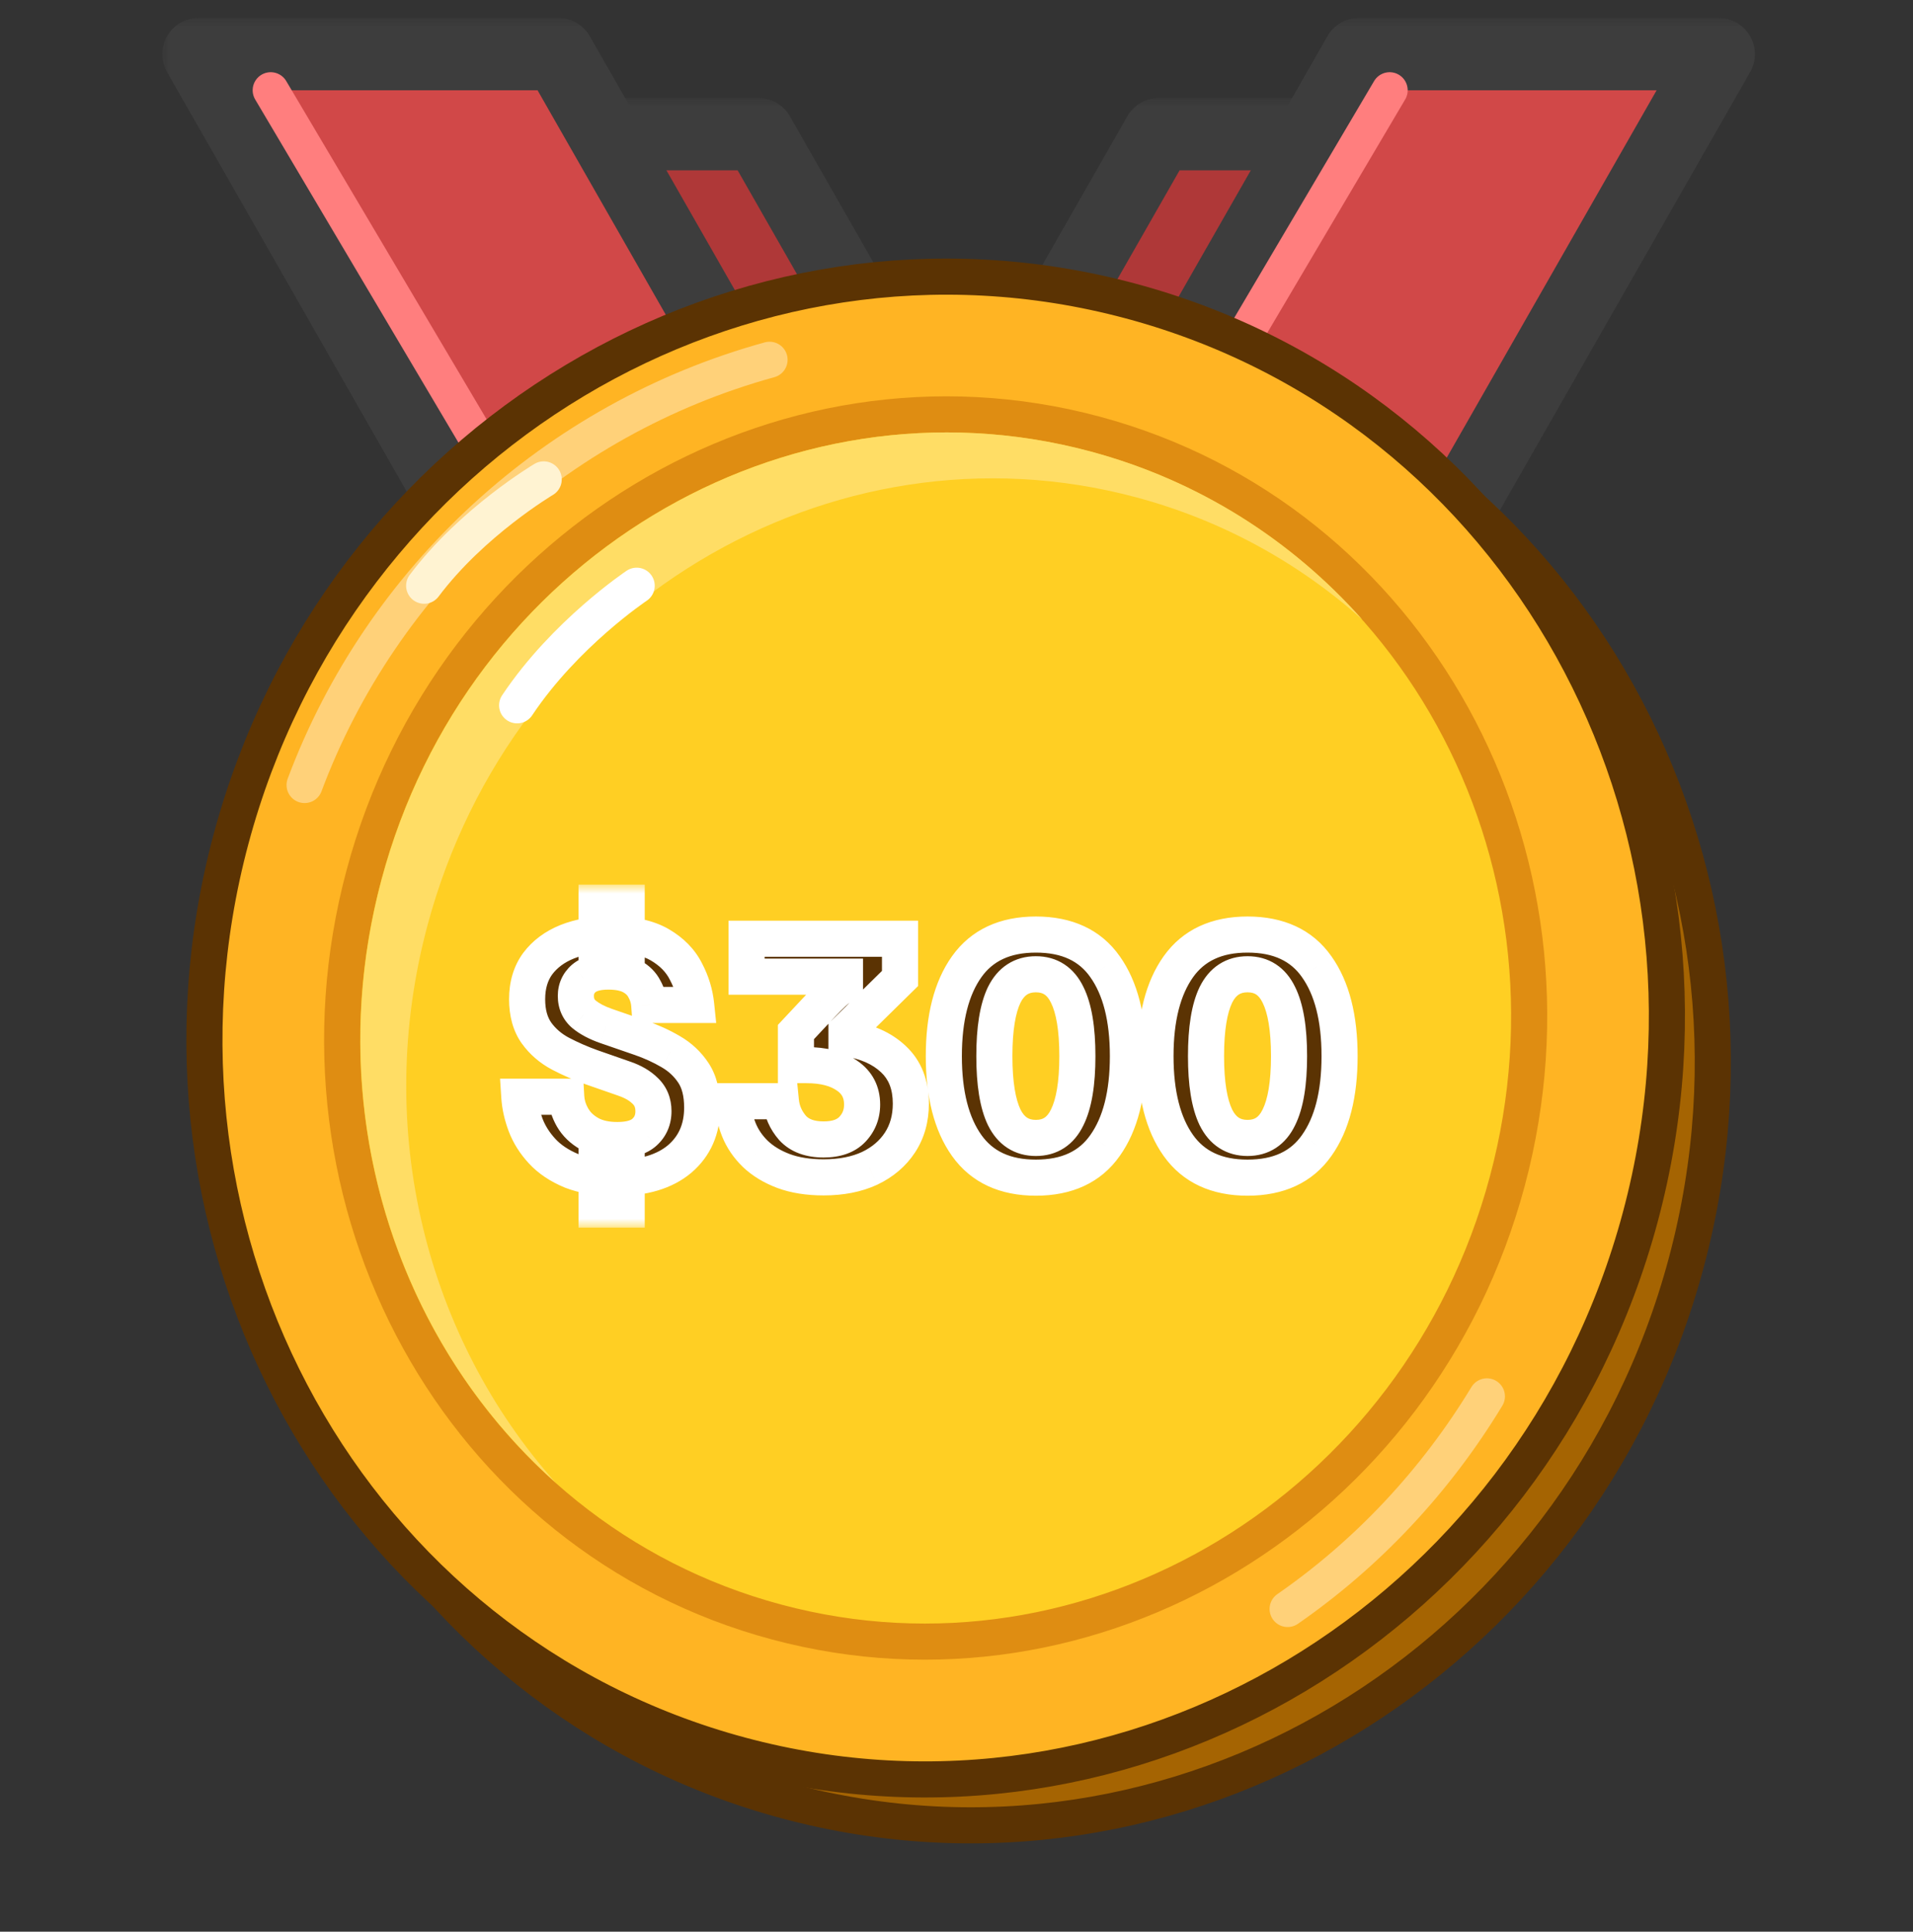<svg width="106" height="107" viewBox="0 0 106 107" fill="none" xmlns="http://www.w3.org/2000/svg">
<rect x="0" y="0" width="106" height="107" fill="#333333" stroke="none"/>
<g clip-path="url(#clip0_7093_57279)">
<mask id="path-1-outside-1_7093_57279" maskUnits="userSpaceOnUse" x="26.729" y="5.434" width="53" height="67" fill="black">
<rect fill="white" x="26.729" y="5.434" width="53" height="67"/>
<path fill-rule="evenodd" clip-rule="evenodd" d="M64.205 65.078H55.019L57.552 69.511H77.506L58.502 36.254L74.971 7.434H64.201L53.117 26.831L42.033 7.434H31.266L47.734 36.252L28.729 69.511H48.682L51.215 65.078H42.031L53.118 45.676L64.205 65.078Z"/>
</mask>
<path fill-rule="evenodd" clip-rule="evenodd" d="M64.205 65.078H55.019L57.552 69.511H77.506L58.502 36.254L74.971 7.434H64.201L53.117 26.831L42.033 7.434H31.266L47.734 36.252L28.729 69.511H48.682L51.215 65.078H42.031L53.118 45.676L64.205 65.078Z" fill="#AF3838"/>
<path d="M55.019 65.078V63.078C54.306 63.078 53.647 63.457 53.289 64.074C52.931 64.691 52.929 65.451 53.282 66.07L55.019 65.078ZM64.205 65.078V67.078C64.918 67.078 65.577 66.698 65.935 66.082C66.293 65.465 66.295 64.704 65.942 64.085L64.205 65.078ZM57.552 69.511L55.816 70.504C56.172 71.127 56.835 71.511 57.552 71.511V69.511ZM77.506 69.511V71.511C78.219 71.511 78.878 71.132 79.236 70.515C79.594 69.898 79.596 69.138 79.242 68.519L77.506 69.511ZM58.502 36.254L56.765 35.262C56.414 35.877 56.414 36.632 56.765 37.246L58.502 36.254ZM74.971 7.434L76.707 8.426C77.061 7.807 77.058 7.046 76.701 6.43C76.343 5.813 75.684 5.434 74.971 5.434V7.434ZM64.201 7.434V5.434C63.484 5.434 62.821 5.818 62.465 6.441L64.201 7.434ZM53.117 26.831L51.381 27.823C51.737 28.447 52.4 28.831 53.117 28.831C53.835 28.831 54.498 28.447 54.854 27.823L53.117 26.831ZM42.033 7.434L43.769 6.441C43.413 5.818 42.751 5.434 42.033 5.434V7.434ZM31.266 7.434V5.434C30.553 5.434 29.894 5.813 29.536 6.43C29.178 7.046 29.175 7.807 29.529 8.426L31.266 7.434ZM47.734 36.252L49.47 37.245C49.821 36.63 49.821 35.875 49.47 35.26L47.734 36.252ZM28.729 69.511L26.992 68.519C26.638 69.138 26.641 69.899 26.999 70.515C27.357 71.132 28.016 71.511 28.729 71.511V69.511ZM48.682 69.511V71.511C49.4 71.511 50.062 71.127 50.419 70.504L48.682 69.511ZM51.215 65.078L52.952 66.07C53.306 65.451 53.303 64.691 52.945 64.074C52.587 63.457 51.928 63.078 51.215 63.078V65.078ZM42.031 65.078L40.295 64.085C39.941 64.704 39.944 65.465 40.301 66.082C40.659 66.698 41.318 67.078 42.031 67.078V65.078ZM53.118 45.676L54.855 44.683C54.499 44.06 53.836 43.676 53.118 43.676C52.401 43.676 51.738 44.06 51.382 44.683L53.118 45.676ZM55.019 67.078H64.205V63.078H55.019V67.078ZM59.289 68.519L56.755 64.085L53.282 66.07L55.816 70.504L59.289 68.519ZM77.506 67.511H57.552V71.511H77.506V67.511ZM56.765 37.246L75.769 70.504L79.242 68.519L60.238 35.262L56.765 37.246ZM60.238 37.246L76.707 8.426L73.234 6.441L56.765 35.262L60.238 37.246ZM74.971 5.434H64.201V9.434H74.971V5.434ZM62.465 6.441L51.381 25.839L54.854 27.823L65.938 8.426L62.465 6.441ZM40.296 8.426L51.381 27.823L54.854 25.839L43.769 6.441L40.296 8.426ZM31.266 9.434H42.033V5.434H31.266V9.434ZM49.47 35.26L33.002 6.441L29.529 8.426L45.997 37.245L49.47 35.26ZM45.997 35.26L26.992 68.519L30.465 70.504L49.47 37.245L45.997 35.26ZM28.729 71.511H48.682V67.511H28.729V71.511ZM50.419 70.504L52.952 66.07L49.479 64.085L46.946 68.519L50.419 70.504ZM51.215 63.078H42.031V67.078H51.215V63.078ZM43.768 66.07L54.855 46.668L51.382 44.683L40.295 64.085L43.768 66.07ZM65.942 64.085L54.855 44.683L51.382 46.668L62.469 66.07L65.942 64.085Z" fill="#3D3D3D" mask="url(#path-1-outside-1_7093_57279)"/>
<mask id="path-3-outside-2_7093_57279" maskUnits="userSpaceOnUse" x="8.993" y="1" width="89" height="38" fill="black">
<rect fill="white" x="8.993" y="1" width="89" height="38"/>
<path fill-rule="evenodd" clip-rule="evenodd" d="M30.947 3H10.993L30.175 36.568C34.359 32.579 39.582 29.67 45.397 28.288L30.947 3ZM60.837 28.288C66.652 29.67 71.875 32.579 76.059 36.568L95.241 3H75.287L60.837 28.288Z"/>
</mask>
<path fill-rule="evenodd" clip-rule="evenodd" d="M30.947 3H10.993L30.175 36.568C34.359 32.579 39.582 29.67 45.397 28.288L30.947 3ZM60.837 28.288C66.652 29.67 71.875 32.579 76.059 36.568L95.241 3H75.287L60.837 28.288Z" fill="#D14848"/>
<path d="M10.993 3V1C10.28 1 9.621 1.38 9.263 1.996C8.905 2.613 8.903 3.373 9.257 3.992L10.993 3ZM30.947 3L32.683 2.008C32.327 1.385 31.664 1 30.947 1V3ZM30.175 36.568L28.438 37.56C28.743 38.094 29.277 38.458 29.886 38.547C30.494 38.636 31.11 38.44 31.555 38.015L30.175 36.568ZM45.397 28.288L45.859 30.233C46.472 30.087 46.981 29.661 47.232 29.083C47.482 28.505 47.446 27.842 47.133 27.295L45.397 28.288ZM60.837 28.288L59.101 27.295C58.788 27.842 58.752 28.505 59.002 29.083C59.253 29.661 59.761 30.087 60.375 30.233L60.837 28.288ZM76.059 36.568L74.679 38.015C75.124 38.44 75.74 38.635 76.348 38.547C76.957 38.458 77.491 38.094 77.796 37.56L76.059 36.568ZM95.241 3L96.977 3.992C97.331 3.373 97.328 2.613 96.971 1.996C96.613 1.38 95.954 1 95.241 1V3ZM75.287 3V1C74.569 1 73.907 1.385 73.551 2.008L75.287 3ZM10.993 5H30.947V1H10.993V5ZM31.911 35.575L12.73 2.008L9.257 3.992L28.438 37.56L31.911 35.575ZM31.555 38.015C35.489 34.264 40.398 31.532 45.859 30.233L44.934 26.342C38.766 27.808 33.229 30.893 28.795 35.12L31.555 38.015ZM29.21 3.992L43.66 29.28L47.133 27.295L32.683 2.008L29.21 3.992ZM60.375 30.233C65.836 31.532 70.744 34.264 74.679 38.015L77.439 35.12C73.005 30.893 67.468 27.808 61.3 26.342L60.375 30.233ZM93.504 2.008L74.323 35.575L77.796 37.56L96.977 3.992L93.504 2.008ZM75.287 5H95.241V1H75.287V5ZM62.574 29.28L77.024 3.992L73.551 2.008L59.101 27.295L62.574 29.28Z" fill="#3D3D3D" mask="url(#path-3-outside-2_7093_57279)"/>
<path d="M15 5L31 32" stroke="#FF7E7E" stroke-width="2" stroke-linecap="round" stroke-linejoin="round"/>
<path d="M77 5L64 27" stroke="#FF7E7E" stroke-width="2" stroke-linecap="round" stroke-linejoin="round"/>
<path d="M53.5 92C71.419 92 86 77.927 86 60.5C86 43.073 71.419 29 53.5 29C35.581 29 21 43.073 21 60.5C21 77.927 35.581 92 53.5 92Z" fill="#FFB423" stroke="#5B3303" stroke-width="2" stroke-linejoin="round"/>
<circle cx="53.5" cy="60.5" r="25.5" fill="#FFDD65"/>
<circle cx="52.5" cy="60.5" r="26.5" stroke="#DF8D12" stroke-width="2" stroke-linejoin="round"/>
<path d="M24 60C24 44.536 37.431 32 54 32" stroke="#FFCF72" stroke-width="2" stroke-linecap="round" stroke-linejoin="round"/>
<path d="M53 81C64.07 81 73 71.797 73 60.5C73 49.203 64.07 40 53 40C41.93 40 33 49.203 33 60.5C33 71.797 41.93 81 53 81Z" fill="#FFCF23" stroke="#DF8D12" stroke-width="2"/>
<path d="M35 60C35 50.611 43.507 43 54 43" stroke="#FFF4CD" stroke-width="2" stroke-linecap="round" stroke-linejoin="round"/>
<path d="M42.791 56.822C42.439 56.897 42.154 57.157 42.046 57.501C41.938 57.845 42.024 58.221 42.27 58.484L47.424 63.981L46.142 70.816C46.071 71.194 46.223 71.579 46.533 71.806C46.843 72.034 47.256 72.063 47.596 71.882L54 68.467L60.404 71.882C60.744 72.063 61.157 72.034 61.467 71.806C61.777 71.579 61.929 71.194 61.858 70.816L60.576 63.981L65.73 58.484C65.976 58.221 66.062 57.845 65.954 57.501C65.846 57.157 65.561 56.897 65.209 56.822L58.775 55.45L54.872 48.51C54.694 48.195 54.361 48 54 48C53.639 48 53.306 48.195 53.128 48.51L51.066 52.176L49.225 55.45L42.791 56.822Z" fill="#FFE9AF" stroke="#C37808" stroke-width="2" stroke-linecap="round" stroke-linejoin="round"/>
<path d="M43.597 99.762C65.19 105.548 87.482 92.164 93.434 69.95C99.386 47.737 86.773 25 65.18 19.214C43.587 13.428 21.295 26.812 15.343 49.026C9.391 71.239 22.005 93.976 43.597 99.762Z" fill="#A56402" stroke="#5B3303" stroke-width="2"/>
<path d="M41.054 97.219C62.648 103.005 84.939 89.621 90.891 67.407C96.844 45.194 84.23 22.457 62.637 16.671C41.044 10.885 18.753 24.269 12.8 46.483C6.848 68.696 19.462 91.433 41.054 97.219Z" fill="#FFB423" stroke="#5B3303" stroke-width="2"/>
<path d="M43.029 89.847C60.558 94.544 78.661 83.567 83.52 65.431C88.38 47.295 78.191 28.737 60.661 24.04C43.132 19.343 25.029 30.32 20.17 48.456C15.31 66.592 25.499 85.15 43.029 89.847Z" fill="#FFCF23" stroke="#DF8D12" stroke-width="2"/>
<path fill-rule="evenodd" clip-rule="evenodd" d="M75.481 34.314C71.983 31.192 67.751 28.832 62.955 27.547C45.995 23.003 28.414 33.617 23.688 51.256C20.64 62.63 23.682 74.148 30.774 82.113C21.902 74.193 17.759 61.364 21.149 48.713C25.875 31.075 43.456 20.46 60.416 25.004C66.439 26.618 71.575 29.927 75.481 34.314Z" fill="#FFDD65"/>
<path d="M42.641 19.929C30.741 23.207 21.156 32.054 16.877 43.484" stroke="#FFD179" stroke-width="2" stroke-linecap="round" stroke-linejoin="round"/>
<path d="M71.348 89.125C75.776 86.057 79.546 82.038 82.389 77.348" stroke="#FFD179" stroke-width="2" stroke-linecap="round" stroke-linejoin="round"/>
<path d="M30.127 26.555C30.127 26.555 26.152 28.91 23.502 32.444" stroke="#FFF3D2" stroke-width="2" stroke-linecap="round" stroke-linejoin="round"/>
<path d="M35.279 32.445C35.279 32.445 31.304 35.095 28.654 39.07" stroke="white" stroke-width="2" stroke-linecap="round" stroke-linejoin="round"/>
<mask id="path-22-outside-3_7093_57279" maskUnits="userSpaceOnUse" x="27" y="49" width="49" height="19" fill="black">
<rect fill="white" x="27" y="49" width="49" height="19"/>
<path d="M34.142 65.25C33.164 65.25 32.336 65.117 31.658 64.85C30.992 64.572 30.453 64.211 30.042 63.767C29.631 63.322 29.325 62.839 29.125 62.317C28.925 61.783 28.808 61.261 28.775 60.75H31.375C31.397 61.15 31.514 61.533 31.725 61.9C31.936 62.267 32.247 62.567 32.658 62.8C33.069 63.033 33.586 63.15 34.208 63.15C34.886 63.15 35.386 63.006 35.708 62.717C36.042 62.417 36.208 62.028 36.208 61.55C36.208 61.094 36.058 60.722 35.758 60.433C35.469 60.144 35.081 59.917 34.592 59.75L32.775 59.117C32.186 58.906 31.614 58.656 31.058 58.367C30.514 58.078 30.069 57.694 29.725 57.217C29.381 56.728 29.208 56.106 29.208 55.35C29.208 54.572 29.403 53.917 29.792 53.383C30.192 52.85 30.736 52.444 31.425 52.167C32.125 51.889 32.925 51.75 33.825 51.75C34.981 51.75 35.892 51.944 36.558 52.333C37.225 52.722 37.708 53.217 38.008 53.817C38.319 54.406 38.508 55.022 38.575 55.667H35.975C35.953 55.356 35.864 55.061 35.708 54.783C35.564 54.494 35.331 54.261 35.008 54.083C34.686 53.906 34.253 53.817 33.708 53.817C33.097 53.817 32.642 53.944 32.342 54.2C32.053 54.456 31.908 54.778 31.908 55.167C31.908 55.589 32.058 55.928 32.358 56.183C32.669 56.439 33.081 56.656 33.592 56.833L35.475 57.483C36.086 57.694 36.647 57.95 37.158 58.25C37.681 58.55 38.103 58.944 38.425 59.433C38.747 59.922 38.908 60.561 38.908 61.35C38.908 62.539 38.492 63.489 37.658 64.2C36.825 64.9 35.653 65.25 34.142 65.25ZM33.058 67V64H34.725V67H33.058ZM33.058 53V50H34.725V53H33.058ZM45.636 65.217C44.792 65.217 44.053 65.1 43.42 64.867C42.798 64.633 42.275 64.317 41.853 63.917C41.442 63.517 41.136 63.067 40.937 62.567C40.736 62.067 40.636 61.544 40.636 61H43.27C43.325 61.556 43.542 62.05 43.92 62.483C44.309 62.906 44.881 63.117 45.636 63.117C46.348 63.117 46.881 62.928 47.236 62.55C47.592 62.172 47.77 61.717 47.77 61.183C47.77 60.494 47.492 59.961 46.937 59.583C46.381 59.194 45.631 59 44.687 59H44.103V57.167L45.57 55.6C45.77 55.389 45.97 55.189 46.17 55C46.381 54.811 46.598 54.644 46.82 54.5V54.1H41.37V52H49.87V54.2L46.903 57.117V57.517C48.003 57.683 48.87 58.067 49.503 58.667C50.148 59.267 50.47 60.089 50.47 61.133C50.47 61.956 50.27 62.672 49.87 63.283C49.47 63.894 48.909 64.372 48.187 64.717C47.464 65.05 46.614 65.217 45.636 65.217ZM57.398 65.233C55.687 65.233 54.409 64.639 53.565 63.45C52.72 62.261 52.298 60.611 52.298 58.5C52.298 56.389 52.72 54.739 53.565 53.55C54.409 52.361 55.687 51.767 57.398 51.767C59.12 51.767 60.398 52.361 61.231 53.55C62.076 54.739 62.498 56.389 62.498 58.5C62.498 60.611 62.076 62.261 61.231 63.45C60.398 64.639 59.12 65.233 57.398 65.233ZM57.398 63.033C58.187 63.033 58.765 62.656 59.131 61.9C59.509 61.144 59.698 60.011 59.698 58.5C59.698 56.989 59.509 55.856 59.131 55.1C58.765 54.344 58.187 53.967 57.398 53.967C56.609 53.967 56.026 54.344 55.648 55.1C55.281 55.856 55.098 56.989 55.098 58.5C55.098 60.011 55.281 61.144 55.648 61.9C56.026 62.656 56.609 63.033 57.398 63.033ZM69.126 65.233C67.415 65.233 66.137 64.639 65.293 63.45C64.448 62.261 64.026 60.611 64.026 58.5C64.026 56.389 64.448 54.739 65.293 53.55C66.137 52.361 67.415 51.767 69.126 51.767C70.848 51.767 72.126 52.361 72.959 53.55C73.804 54.739 74.226 56.389 74.226 58.5C74.226 60.611 73.804 62.261 72.959 63.45C72.126 64.639 70.848 65.233 69.126 65.233ZM69.126 63.033C69.915 63.033 70.493 62.656 70.859 61.9C71.237 61.144 71.426 60.011 71.426 58.5C71.426 56.989 71.237 55.856 70.859 55.1C70.493 54.344 69.915 53.967 69.126 53.967C68.337 53.967 67.754 54.344 67.376 55.1C67.009 55.856 66.826 56.989 66.826 58.5C66.826 60.011 67.009 61.144 67.376 61.9C67.754 62.656 68.337 63.033 69.126 63.033Z"/>
</mask>
<path d="M34.142 65.25C33.164 65.25 32.336 65.117 31.658 64.85C30.992 64.572 30.453 64.211 30.042 63.767C29.631 63.322 29.325 62.839 29.125 62.317C28.925 61.783 28.808 61.261 28.775 60.75H31.375C31.397 61.15 31.514 61.533 31.725 61.9C31.936 62.267 32.247 62.567 32.658 62.8C33.069 63.033 33.586 63.15 34.208 63.15C34.886 63.15 35.386 63.006 35.708 62.717C36.042 62.417 36.208 62.028 36.208 61.55C36.208 61.094 36.058 60.722 35.758 60.433C35.469 60.144 35.081 59.917 34.592 59.75L32.775 59.117C32.186 58.906 31.614 58.656 31.058 58.367C30.514 58.078 30.069 57.694 29.725 57.217C29.381 56.728 29.208 56.106 29.208 55.35C29.208 54.572 29.403 53.917 29.792 53.383C30.192 52.85 30.736 52.444 31.425 52.167C32.125 51.889 32.925 51.75 33.825 51.75C34.981 51.75 35.892 51.944 36.558 52.333C37.225 52.722 37.708 53.217 38.008 53.817C38.319 54.406 38.508 55.022 38.575 55.667H35.975C35.953 55.356 35.864 55.061 35.708 54.783C35.564 54.494 35.331 54.261 35.008 54.083C34.686 53.906 34.253 53.817 33.708 53.817C33.097 53.817 32.642 53.944 32.342 54.2C32.053 54.456 31.908 54.778 31.908 55.167C31.908 55.589 32.058 55.928 32.358 56.183C32.669 56.439 33.081 56.656 33.592 56.833L35.475 57.483C36.086 57.694 36.647 57.95 37.158 58.25C37.681 58.55 38.103 58.944 38.425 59.433C38.747 59.922 38.908 60.561 38.908 61.35C38.908 62.539 38.492 63.489 37.658 64.2C36.825 64.9 35.653 65.25 34.142 65.25ZM33.058 67V64H34.725V67H33.058ZM33.058 53V50H34.725V53H33.058ZM45.636 65.217C44.792 65.217 44.053 65.1 43.42 64.867C42.798 64.633 42.275 64.317 41.853 63.917C41.442 63.517 41.136 63.067 40.937 62.567C40.736 62.067 40.636 61.544 40.636 61H43.27C43.325 61.556 43.542 62.05 43.92 62.483C44.309 62.906 44.881 63.117 45.636 63.117C46.348 63.117 46.881 62.928 47.236 62.55C47.592 62.172 47.77 61.717 47.77 61.183C47.77 60.494 47.492 59.961 46.937 59.583C46.381 59.194 45.631 59 44.687 59H44.103V57.167L45.57 55.6C45.77 55.389 45.97 55.189 46.17 55C46.381 54.811 46.598 54.644 46.82 54.5V54.1H41.37V52H49.87V54.2L46.903 57.117V57.517C48.003 57.683 48.87 58.067 49.503 58.667C50.148 59.267 50.47 60.089 50.47 61.133C50.47 61.956 50.27 62.672 49.87 63.283C49.47 63.894 48.909 64.372 48.187 64.717C47.464 65.05 46.614 65.217 45.636 65.217ZM57.398 65.233C55.687 65.233 54.409 64.639 53.565 63.45C52.72 62.261 52.298 60.611 52.298 58.5C52.298 56.389 52.72 54.739 53.565 53.55C54.409 52.361 55.687 51.767 57.398 51.767C59.12 51.767 60.398 52.361 61.231 53.55C62.076 54.739 62.498 56.389 62.498 58.5C62.498 60.611 62.076 62.261 61.231 63.45C60.398 64.639 59.12 65.233 57.398 65.233ZM57.398 63.033C58.187 63.033 58.765 62.656 59.131 61.9C59.509 61.144 59.698 60.011 59.698 58.5C59.698 56.989 59.509 55.856 59.131 55.1C58.765 54.344 58.187 53.967 57.398 53.967C56.609 53.967 56.026 54.344 55.648 55.1C55.281 55.856 55.098 56.989 55.098 58.5C55.098 60.011 55.281 61.144 55.648 61.9C56.026 62.656 56.609 63.033 57.398 63.033ZM69.126 65.233C67.415 65.233 66.137 64.639 65.293 63.45C64.448 62.261 64.026 60.611 64.026 58.5C64.026 56.389 64.448 54.739 65.293 53.55C66.137 52.361 67.415 51.767 69.126 51.767C70.848 51.767 72.126 52.361 72.959 53.55C73.804 54.739 74.226 56.389 74.226 58.5C74.226 60.611 73.804 62.261 72.959 63.45C72.126 64.639 70.848 65.233 69.126 65.233ZM69.126 63.033C69.915 63.033 70.493 62.656 70.859 61.9C71.237 61.144 71.426 60.011 71.426 58.5C71.426 56.989 71.237 55.856 70.859 55.1C70.493 54.344 69.915 53.967 69.126 53.967C68.337 53.967 67.754 54.344 67.376 55.1C67.009 55.856 66.826 56.989 66.826 58.5C66.826 60.011 67.009 61.144 67.376 61.9C67.754 62.656 68.337 63.033 69.126 63.033Z" fill="#5B3303"/>
<path d="M31.658 64.85L31.274 65.773L31.283 65.777L31.292 65.781L31.658 64.85ZM30.042 63.767L30.776 63.088L30.776 63.088L30.042 63.767ZM29.125 62.317L28.189 62.668L28.191 62.674L29.125 62.317ZM28.775 60.75V59.75H27.708L27.777 60.815L28.775 60.75ZM31.375 60.75L32.373 60.694L32.321 59.75H31.375V60.75ZM35.708 62.717L36.376 63.461L36.377 63.46L35.708 62.717ZM35.758 60.433L35.051 61.14L35.058 61.147L35.065 61.154L35.758 60.433ZM34.592 59.75L34.263 60.694L34.269 60.697L34.592 59.75ZM32.775 59.117L32.438 60.058L32.446 60.061L32.775 59.117ZM31.058 58.367L30.59 59.25L30.597 59.254L31.058 58.367ZM29.725 57.217L28.907 57.793L28.914 57.801L29.725 57.217ZM29.792 53.383L28.992 52.783L28.984 52.794L29.792 53.383ZM31.425 52.167L31.056 51.237L31.051 51.239L31.425 52.167ZM36.558 52.333L36.054 53.197L36.054 53.197L36.558 52.333ZM38.008 53.817L37.114 54.264L37.119 54.274L37.124 54.284L38.008 53.817ZM38.575 55.667V56.667H39.684L39.57 55.564L38.575 55.667ZM35.975 55.667L34.977 55.738L35.044 56.667H35.975V55.667ZM35.708 54.783L34.814 55.23L34.824 55.252L34.836 55.272L35.708 54.783ZM32.342 54.2L31.693 53.439L31.686 53.445L31.679 53.451L32.342 54.2ZM32.358 56.183L31.71 56.945L31.717 56.95L31.724 56.956L32.358 56.183ZM33.592 56.833L33.263 57.778L33.265 57.779L33.592 56.833ZM35.475 57.483L35.801 56.538L35.801 56.538L35.475 57.483ZM37.158 58.25L36.652 59.112L36.66 59.117L37.158 58.25ZM38.425 59.433L37.59 59.984L37.59 59.984L38.425 59.433ZM37.658 64.2L38.301 64.966L38.307 64.961L37.658 64.2ZM33.058 67H32.058V68H33.058V67ZM33.058 64V63H32.058V64H33.058ZM34.725 64H35.725V63H34.725V64ZM34.725 67V68H35.725V67H34.725ZM33.058 53H32.058V54H33.058V53ZM33.058 50V49H32.058V50H33.058ZM34.725 50H35.725V49H34.725V50ZM34.725 53V54H35.725V53H34.725ZM34.142 64.25C33.249 64.25 32.553 64.127 32.025 63.919L31.292 65.781C32.119 66.106 33.079 66.25 34.142 66.25V64.25ZM32.043 63.927C31.484 63.694 31.072 63.408 30.776 63.088L29.308 64.446C29.833 65.014 30.5 65.451 31.274 65.773L32.043 63.927ZM30.776 63.088C30.444 62.729 30.21 62.353 30.059 61.959L28.191 62.674C28.44 63.325 28.817 63.916 29.308 64.446L30.776 63.088ZM30.061 61.965C29.892 61.514 29.799 61.088 29.773 60.685L27.777 60.815C27.817 61.434 27.958 62.053 28.189 62.668L30.061 61.965ZM28.775 61.75H31.375V59.75H28.775V61.75ZM30.377 60.806C30.408 61.37 30.574 61.905 30.858 62.399L32.592 61.401C32.454 61.162 32.386 60.93 32.373 60.694L30.377 60.806ZM30.858 62.399C31.169 62.938 31.617 63.359 32.165 63.67L33.152 61.93C32.877 61.775 32.704 61.596 32.592 61.401L30.858 62.399ZM32.165 63.67C32.767 64.011 33.466 64.15 34.208 64.15V62.15C33.706 62.15 33.372 62.055 33.152 61.93L32.165 63.67ZM34.208 64.15C34.999 64.15 35.791 63.986 36.376 63.461L35.041 61.972C34.982 62.025 34.773 62.15 34.208 62.15V64.15ZM36.377 63.46C36.936 62.957 37.208 62.29 37.208 61.55H35.208C35.208 61.765 35.147 61.877 35.039 61.973L36.377 63.46ZM37.208 61.55C37.208 60.851 36.967 60.209 36.452 59.713L35.065 61.154C35.15 61.235 35.208 61.338 35.208 61.55H37.208ZM36.465 59.726C36.044 59.304 35.511 59.007 34.914 58.803L34.269 60.697C34.65 60.827 34.895 60.984 35.051 61.14L36.465 59.726ZM34.921 58.806L33.104 58.172L32.446 60.061L34.263 60.694L34.921 58.806ZM33.112 58.175C32.566 57.98 32.035 57.748 31.52 57.479L30.597 59.254C31.192 59.564 31.806 59.832 32.438 60.058L33.112 58.175ZM31.527 57.483C31.112 57.263 30.787 56.979 30.536 56.632L28.914 57.801C29.352 58.41 29.916 58.893 30.59 59.25L31.527 57.483ZM30.543 56.641C30.345 56.36 30.208 55.954 30.208 55.35H28.208C28.208 56.257 28.416 57.096 28.907 57.793L30.543 56.641ZM30.208 55.35C30.208 54.745 30.357 54.306 30.6 53.972L28.984 52.794C28.449 53.528 28.208 54.399 28.208 55.35H30.208ZM30.592 53.983C30.87 53.612 31.259 53.312 31.799 53.094L31.051 51.239C30.213 51.577 29.513 52.088 28.992 52.783L30.592 53.983ZM31.794 53.096C32.356 52.873 33.027 52.75 33.825 52.75V50.75C32.823 50.75 31.894 50.905 31.056 51.237L31.794 53.096ZM33.825 52.75C34.885 52.75 35.599 52.931 36.054 53.197L37.062 51.47C36.185 50.958 35.076 50.75 33.825 50.75V52.75ZM36.054 53.197C36.579 53.503 36.913 53.863 37.114 54.264L38.903 53.37C38.503 52.571 37.871 51.941 37.062 51.47L36.054 53.197ZM37.124 54.284C37.377 54.763 37.527 55.256 37.58 55.77L39.57 55.564C39.489 54.788 39.262 54.048 38.892 53.349L37.124 54.284ZM38.575 54.667H35.975V56.667H38.575V54.667ZM36.972 55.595C36.94 55.135 36.807 54.698 36.581 54.295L34.836 55.272C34.921 55.424 34.966 55.577 34.977 55.738L36.972 55.595ZM36.603 54.336C36.355 53.842 35.965 53.469 35.491 53.208L34.525 54.959C34.696 55.053 34.772 55.147 34.814 55.23L36.603 54.336ZM35.491 53.208C34.967 52.919 34.347 52.817 33.708 52.817V54.817C34.159 54.817 34.405 54.893 34.525 54.959L35.491 53.208ZM33.708 52.817C32.984 52.817 32.251 52.964 31.693 53.439L32.99 54.961C33.033 54.925 33.21 54.817 33.708 54.817V52.817ZM31.679 53.451C31.174 53.898 30.908 54.494 30.908 55.167H32.908C32.908 55.062 32.932 55.013 33.004 54.949L31.679 53.451ZM30.908 55.167C30.908 55.858 31.169 56.484 31.71 56.945L33.007 55.422C32.947 55.371 32.908 55.32 32.908 55.167H30.908ZM31.724 56.956C32.151 57.307 32.677 57.574 33.263 57.778L33.92 55.889C33.484 55.737 33.188 55.571 32.993 55.411L31.724 56.956ZM33.265 57.779L35.149 58.429L35.801 56.538L33.918 55.888L33.265 57.779ZM35.148 58.428C35.703 58.62 36.203 58.849 36.652 59.112L37.664 57.388C37.092 57.051 36.469 56.769 35.801 56.538L35.148 58.428ZM36.66 59.117C37.051 59.342 37.356 59.629 37.59 59.984L39.26 58.883C38.849 58.26 38.31 57.758 37.657 57.383L36.66 59.117ZM37.59 59.984C37.773 60.261 37.908 60.691 37.908 61.35H39.908C39.908 60.432 39.721 59.583 39.26 58.883L37.59 59.984ZM37.908 61.35C37.908 62.274 37.599 62.936 37.009 63.439L38.307 64.961C39.384 64.042 39.908 62.803 39.908 61.35H37.908ZM37.015 63.434C36.421 63.933 35.508 64.25 34.142 64.25V66.25C35.797 66.25 37.229 65.867 38.301 64.966L37.015 63.434ZM34.058 67V64H32.058V67H34.058ZM33.058 65H34.725V63H33.058V65ZM33.725 64V67H35.725V64H33.725ZM34.725 66H33.058V68H34.725V66ZM34.058 53V50H32.058V53H34.058ZM33.058 51H34.725V49H33.058V51ZM33.725 50V53H35.725V50H33.725ZM34.725 52H33.058V54H34.725V52ZM43.42 64.867L43.069 65.803L43.074 65.805L43.42 64.867ZM41.853 63.917L41.156 64.633L41.165 64.643L41.853 63.917ZM40.937 62.567L41.865 62.195L41.865 62.195L40.937 62.567ZM40.636 61V60H39.636V61H40.636ZM43.27 61L44.265 60.901L44.175 60H43.27V61ZM43.92 62.483L43.166 63.141L43.175 63.151L43.184 63.161L43.92 62.483ZM46.937 59.583L46.363 60.403L46.374 60.41L46.937 59.583ZM44.103 59H43.103V60H44.103V59ZM44.103 57.167L43.373 56.483L43.103 56.772V57.167H44.103ZM45.57 55.6L44.844 54.912L44.84 54.917L45.57 55.6ZM46.17 55L45.503 54.255L45.493 54.264L45.483 54.273L46.17 55ZM46.82 54.5L47.365 55.338L47.82 55.043V54.5H46.82ZM46.82 54.1H47.82V53.1H46.82V54.1ZM41.37 54.1H40.37V55.1H41.37V54.1ZM41.37 52V51H40.37V52H41.37ZM49.87 52H50.87V51H49.87V52ZM49.87 54.2L50.571 54.913L50.87 54.619V54.2H49.87ZM46.903 57.117L46.202 56.404L45.903 56.697V57.117H46.903ZM46.903 57.517H45.903V58.377L46.753 58.505L46.903 57.517ZM49.503 58.667L48.815 59.393L48.822 59.399L49.503 58.667ZM49.87 63.283L49.033 62.736L49.033 62.736L49.87 63.283ZM48.187 64.717L48.605 65.625L48.617 65.619L48.187 64.717ZM45.636 64.217C44.882 64.217 44.264 64.112 43.766 63.928L43.074 65.805C43.842 66.088 44.703 66.217 45.636 66.217V64.217ZM43.771 63.93C43.256 63.737 42.853 63.487 42.541 63.191L41.165 64.643C41.697 65.147 42.339 65.529 43.069 65.803L43.771 63.93ZM42.55 63.2C42.233 62.891 42.01 62.557 41.865 62.195L40.008 62.938C40.263 63.576 40.651 64.142 41.156 64.633L42.55 63.2ZM41.865 62.195C41.713 61.815 41.636 61.419 41.636 61H39.636C39.636 61.67 39.76 62.319 40.008 62.938L41.865 62.195ZM40.636 62H43.27V60H40.636V62ZM42.275 61.099C42.352 61.868 42.656 62.556 43.166 63.141L44.674 61.826C44.428 61.544 44.299 61.243 44.265 60.901L42.275 61.099ZM43.184 63.161C43.817 63.848 44.694 64.117 45.636 64.117V62.117C45.067 62.117 44.8 61.963 44.655 61.806L43.184 63.161ZM45.636 64.117C46.518 64.117 47.358 63.88 47.965 63.235L46.508 61.865C46.404 61.976 46.177 62.117 45.636 62.117V64.117ZM47.965 63.235C48.5 62.666 48.77 61.964 48.77 61.183H46.77C46.77 61.47 46.684 61.678 46.508 61.865L47.965 63.235ZM48.77 61.183C48.77 60.173 48.336 59.326 47.499 58.756L46.374 60.41C46.648 60.596 46.77 60.816 46.77 61.183H48.77ZM47.51 58.764C46.732 58.219 45.758 58 44.687 58V60C45.504 60 46.03 60.169 46.363 60.403L47.51 58.764ZM44.687 58H44.103V60H44.687V58ZM45.103 59V57.167H43.103V59H45.103ZM44.833 57.85L46.3 56.283L44.84 54.917L43.373 56.483L44.833 57.85ZM46.296 56.288C46.484 56.089 46.671 55.903 46.856 55.727L45.483 54.273C45.269 54.475 45.056 54.688 44.844 54.912L46.296 56.288ZM46.837 55.745C47.012 55.588 47.188 55.453 47.365 55.338L46.275 53.662C46.007 53.836 45.75 54.034 45.503 54.255L46.837 55.745ZM47.82 54.5V54.1H45.82V54.5H47.82ZM46.82 53.1H41.37V55.1H46.82V53.1ZM42.37 54.1V52H40.37V54.1H42.37ZM41.37 53H49.87V51H41.37V53ZM48.87 52V54.2H50.87V52H48.87ZM49.169 53.487L46.202 56.404L47.604 57.83L50.571 54.913L49.169 53.487ZM45.903 57.117V57.517H47.903V57.117H45.903ZM46.753 58.505C47.707 58.65 48.367 58.967 48.815 59.393L50.191 57.941C49.373 57.166 48.299 56.717 47.053 56.528L46.753 58.505ZM48.822 59.399C49.225 59.774 49.47 60.31 49.47 61.133H51.47C51.47 59.867 51.07 58.759 50.184 57.935L48.822 59.399ZM49.47 61.133C49.47 61.786 49.313 62.307 49.033 62.736L50.706 63.831C51.226 63.037 51.47 62.125 51.47 61.133H49.47ZM49.033 62.736C48.743 63.179 48.329 63.541 47.756 63.814L48.617 65.619C49.488 65.204 50.197 64.61 50.706 63.831L49.033 62.736ZM47.767 63.809C47.203 64.069 46.502 64.217 45.636 64.217V66.217C46.727 66.217 47.725 66.031 48.605 65.625L47.767 63.809ZM53.565 63.45L52.749 64.029L53.565 63.45ZM53.565 53.55L54.38 54.129L54.38 54.129L53.565 53.55ZM61.231 53.55L60.412 54.124L60.416 54.129L61.231 53.55ZM61.231 63.45L60.416 62.871L60.412 62.876L61.231 63.45ZM59.131 61.9L58.237 61.453L58.232 61.463L59.131 61.9ZM59.131 55.1L58.231 55.537L58.237 55.547L59.131 55.1ZM55.648 55.1L54.753 54.653L54.748 54.663L55.648 55.1ZM55.648 61.9L54.748 62.337L54.754 62.347L55.648 61.9ZM57.398 64.233C55.947 64.233 55.002 63.747 54.38 62.871L52.749 64.029C53.816 65.53 55.427 66.233 57.398 66.233V64.233ZM54.38 62.871C53.699 61.912 53.298 60.493 53.298 58.5H51.298C51.298 60.73 51.742 62.611 52.749 64.029L54.38 62.871ZM53.298 58.5C53.298 56.507 53.699 55.088 54.38 54.129L52.749 52.971C51.742 54.389 51.298 56.27 51.298 58.5H53.298ZM54.38 54.129C55.002 53.253 55.947 52.767 57.398 52.767V50.767C55.427 50.767 53.816 51.47 52.749 52.971L54.38 54.129ZM57.398 52.767C58.863 52.767 59.803 53.254 60.412 54.124L62.05 52.976C60.993 51.468 59.377 50.767 57.398 50.767V52.767ZM60.416 54.129C61.097 55.088 61.498 56.507 61.498 58.5H63.498C63.498 56.27 63.054 54.389 62.047 52.971L60.416 54.129ZM61.498 58.5C61.498 60.493 61.097 61.912 60.416 62.871L62.047 64.029C63.054 62.611 63.498 60.73 63.498 58.5H61.498ZM60.412 62.876C59.803 63.746 58.863 64.233 57.398 64.233V66.233C59.377 66.233 60.993 65.532 62.05 64.024L60.412 62.876ZM57.398 64.033C57.958 64.033 58.496 63.897 58.97 63.587C59.44 63.279 59.786 62.842 60.031 62.337L58.232 61.463C58.11 61.714 57.983 61.843 57.876 61.913C57.772 61.981 57.627 62.033 57.398 62.033V64.033ZM60.026 62.347C60.508 61.383 60.698 60.062 60.698 58.5H58.698C58.698 59.96 58.51 60.906 58.237 61.453L60.026 62.347ZM60.698 58.5C60.698 56.938 60.508 55.617 60.026 54.653L58.237 55.547C58.51 56.094 58.698 57.04 58.698 58.5H60.698ZM60.031 54.663C59.786 54.158 59.44 53.721 58.97 53.413C58.496 53.103 57.958 52.967 57.398 52.967V54.967C57.627 54.967 57.772 55.019 57.876 55.087C57.983 55.157 58.11 55.286 58.232 55.537L60.031 54.663ZM57.398 52.967C56.837 52.967 56.3 53.103 55.825 53.411C55.354 53.715 55.005 54.15 54.754 54.653L56.542 55.547C56.669 55.295 56.8 55.162 56.912 55.089C57.021 55.019 57.169 54.967 57.398 54.967V52.967ZM54.748 54.663C54.282 55.624 54.098 56.94 54.098 58.5H56.098C56.098 57.038 56.281 56.087 56.548 55.537L54.748 54.663ZM54.098 58.5C54.098 60.06 54.282 61.376 54.748 62.337L56.548 61.463C56.281 60.913 56.098 59.962 56.098 58.5H54.098ZM54.754 62.347C55.005 62.85 55.354 63.285 55.825 63.589C56.3 63.897 56.837 64.033 57.398 64.033V62.033C57.169 62.033 57.021 61.981 56.912 61.911C56.8 61.838 56.669 61.705 56.542 61.453L54.754 62.347ZM65.293 63.45L64.477 64.029L65.293 63.45ZM65.293 53.55L66.108 54.129L66.108 54.129L65.293 53.55ZM72.959 53.55L72.141 54.124L72.144 54.129L72.959 53.55ZM72.959 63.45L72.144 62.871L72.141 62.876L72.959 63.45ZM70.859 61.9L69.965 61.453L69.96 61.463L70.859 61.9ZM70.859 55.1L69.96 55.537L69.965 55.547L70.859 55.1ZM67.376 55.1L66.482 54.653L66.476 54.663L67.376 55.1ZM67.376 61.9L66.476 62.337L66.482 62.347L67.376 61.9ZM69.126 64.233C67.675 64.233 66.731 63.747 66.108 62.871L64.477 64.029C65.544 65.53 67.155 66.233 69.126 66.233V64.233ZM66.108 62.871C65.427 61.912 65.026 60.493 65.026 58.5H63.026C63.026 60.73 63.47 62.611 64.477 64.029L66.108 62.871ZM65.026 58.5C65.026 56.507 65.427 55.088 66.108 54.129L64.477 52.971C63.47 54.389 63.026 56.27 63.026 58.5H65.026ZM66.108 54.129C66.731 53.253 67.675 52.767 69.126 52.767V50.767C67.155 50.767 65.544 51.47 64.477 52.971L66.108 54.129ZM69.126 52.767C70.591 52.767 71.531 53.254 72.141 54.124L73.778 52.976C72.721 51.468 71.105 50.767 69.126 50.767V52.767ZM72.144 54.129C72.826 55.088 73.226 56.507 73.226 58.5H75.226C75.226 56.27 74.782 54.389 73.775 52.971L72.144 54.129ZM73.226 58.5C73.226 60.493 72.826 61.912 72.144 62.871L73.775 64.029C74.782 62.611 75.226 60.73 75.226 58.5H73.226ZM72.141 62.876C71.531 63.746 70.591 64.233 69.126 64.233V66.233C71.105 66.233 72.721 65.532 73.778 64.024L72.141 62.876ZM69.126 64.033C69.686 64.033 70.224 63.897 70.698 63.587C71.168 63.279 71.514 62.842 71.759 62.337L69.96 61.463C69.838 61.714 69.711 61.843 69.604 61.913C69.5 61.981 69.355 62.033 69.126 62.033V64.033ZM71.754 62.347C72.236 61.383 72.426 60.062 72.426 58.5H70.426C70.426 59.96 70.238 60.906 69.965 61.453L71.754 62.347ZM72.426 58.5C72.426 56.938 72.236 55.617 71.754 54.653L69.965 55.547C70.238 56.094 70.426 57.04 70.426 58.5H72.426ZM71.759 54.663C71.514 54.158 71.168 53.721 70.698 53.413C70.224 53.103 69.686 52.967 69.126 52.967V54.967C69.355 54.967 69.5 55.019 69.604 55.087C69.711 55.157 69.838 55.286 69.96 55.537L71.759 54.663ZM69.126 52.967C68.566 52.967 68.028 53.103 67.553 53.411C67.082 53.715 66.733 54.15 66.482 54.653L68.27 55.547C68.397 55.295 68.528 55.162 68.641 55.089C68.749 55.019 68.898 54.967 69.126 54.967V52.967ZM66.476 54.663C66.01 55.624 65.826 56.94 65.826 58.5H67.826C67.826 57.038 68.009 56.087 68.276 55.537L66.476 54.663ZM65.826 58.5C65.826 60.06 66.01 61.376 66.476 62.337L68.276 61.463C68.009 60.913 67.826 59.962 67.826 58.5H65.826ZM66.482 62.347C66.733 62.85 67.082 63.285 67.553 63.589C68.028 63.897 68.566 64.033 69.126 64.033V62.033C68.898 62.033 68.749 61.981 68.641 61.911C68.528 61.838 68.397 61.705 68.27 61.453L66.482 62.347Z" fill="white" mask="url(#path-22-outside-3_7093_57279)"/>
</g>
<defs>
<clipPath id="clip0_7093_57279">
<rect width="106" height="107" fill="white"/>
</clipPath>
</defs>
</svg>
